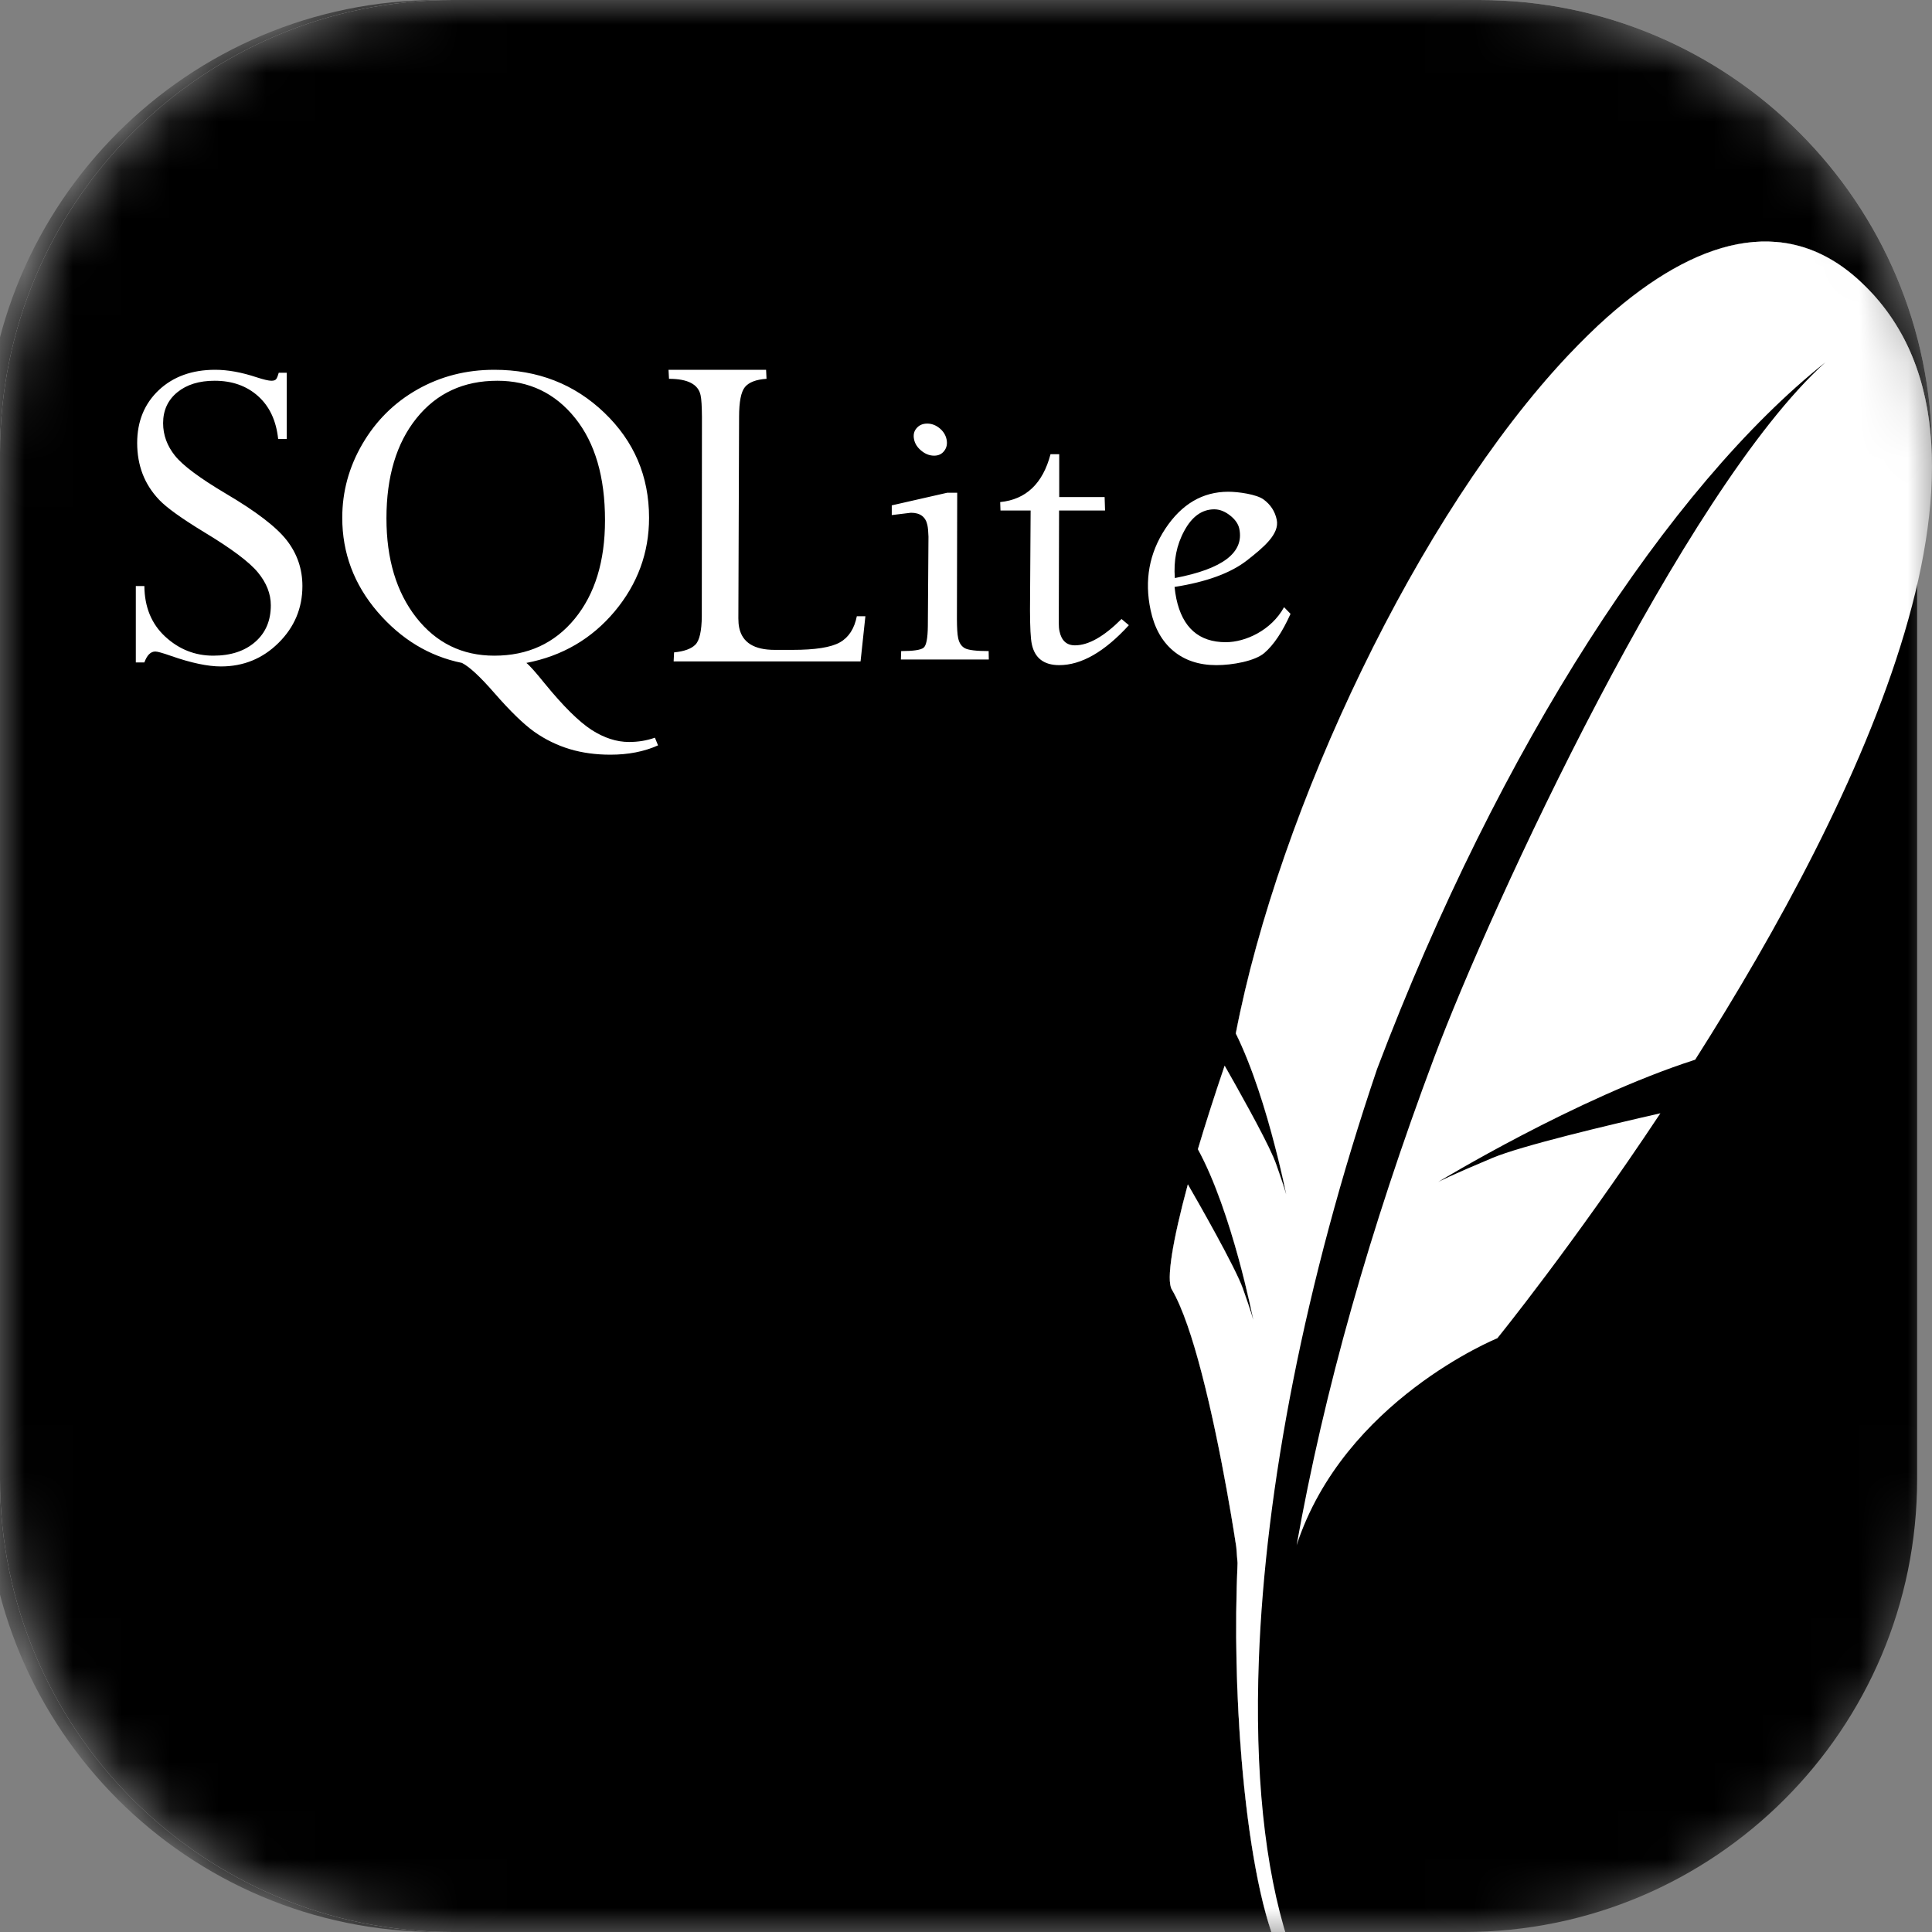 <svg width="40" height="40" viewBox="0 0 40 40" fill="none" xmlns="http://www.w3.org/2000/svg">
<rect x="0" y="0" width="40" height="40" fill="#808080" stroke="none"/>
<g clip-path="url(#clip0_3_106)">
<mask id="mask0_3_106" style="mask-type:luminance" maskUnits="userSpaceOnUse" x="0" y="0" width="40" height="40">
<path d="M30.625 0H9.375C4.197 0 0 4.197 0 9.375V30.625C0 35.803 4.197 40 9.375 40H30.625C35.803 40 40 35.803 40 30.625V9.375C40 4.197 35.803 0 30.625 0Z" fill="white"/>
</mask>
<g mask="url(#mask0_3_106)">
<path d="M30.317 0H9.067C3.89 0 -0.308 4.197 -0.308 9.375V30.625C-0.308 35.803 3.89 40 9.067 40H30.317C35.495 40 39.692 35.803 39.692 30.625V9.375C39.692 4.197 35.495 0 30.317 0Z" fill="black"/>
<path d="M9.375 0C4.197 0 0 4.197 0 9.375V30.625C0 35.803 4.197 40 9.375 40H26.322C26.044 39.181 25.826 37.883 25.704 36.403C25.598 35.129 25.563 33.72 25.622 32.361C25.606 32.16 25.596 32.029 25.596 32.029C25.596 32.029 25.304 30.059 24.882 28.44C24.696 27.722 24.483 27.072 24.26 26.695C24.145 26.501 24.273 25.703 24.593 24.521C24.781 24.845 25.572 26.229 25.731 26.675C25.91 27.18 25.947 27.324 25.947 27.324C25.947 27.324 25.513 25.094 24.801 23.793C24.957 23.267 25.144 22.686 25.355 22.064C25.601 22.496 26.162 23.489 26.364 23.959C26.383 24.003 26.4 24.044 26.412 24.078C26.441 24.159 26.465 24.229 26.487 24.292C26.601 24.623 26.629 24.728 26.629 24.728C26.629 24.728 26.587 24.512 26.508 24.178C26.475 24.037 26.433 23.871 26.387 23.694C26.208 23.005 25.935 22.103 25.586 21.396C26.482 16.741 29.365 10.645 32.47 7.355C32.738 7.071 33.007 6.806 33.276 6.567C35.092 4.957 36.931 4.414 38.45 5.767C39.55 6.746 39.999 8.099 40 9.656V9.375C40 4.197 35.803 0 30.625 0H9.375Z" fill="#D9D9D9"/>
<path d="M9.375 0C4.197 0 0 4.197 0 9.375V30.625C0 35.803 4.197 40 9.375 40H26.322C26.044 39.181 25.826 37.883 25.704 36.403C25.598 35.129 25.563 33.72 25.622 32.361C25.606 32.16 25.596 32.029 25.596 32.029C25.596 32.029 25.304 30.059 24.882 28.44C24.696 27.722 24.483 27.072 24.26 26.695C24.145 26.501 24.273 25.703 24.593 24.521C24.781 24.845 25.572 26.229 25.731 26.675C25.91 27.18 25.947 27.324 25.947 27.324C25.947 27.324 25.513 25.094 24.801 23.793C24.957 23.267 25.144 22.686 25.355 22.064C25.601 22.496 26.162 23.489 26.364 23.959C26.383 24.003 26.4 24.044 26.412 24.078C26.441 24.159 26.465 24.229 26.487 24.292C26.601 24.623 26.629 24.728 26.629 24.728C26.629 24.728 26.587 24.512 26.508 24.178C26.475 24.037 26.433 23.871 26.387 23.694C26.208 23.005 25.935 22.103 25.586 21.396C26.482 16.741 29.365 10.645 32.47 7.355C32.738 7.071 33.007 6.806 33.276 6.567C35.092 4.957 36.931 4.414 38.45 5.767C39.55 6.746 39.999 8.099 40 9.656V9.375C40 4.197 35.803 0 30.625 0H9.375Z" fill="black"/>
<path d="M38.45 5.767C36.931 4.414 35.092 4.957 33.276 6.567C33.007 6.806 32.738 7.071 32.47 7.355C29.365 10.645 26.482 16.741 25.586 21.396C25.935 22.103 26.208 23.005 26.387 23.694C26.433 23.871 26.475 24.037 26.508 24.178C26.587 24.512 26.629 24.728 26.629 24.728C26.629 24.728 26.601 24.623 26.487 24.292C26.465 24.229 26.441 24.159 26.412 24.078C26.4 24.044 26.383 24.003 26.364 23.959C26.162 23.489 25.601 22.496 25.355 22.064C25.144 22.686 24.957 23.267 24.801 23.793C25.513 25.094 25.947 27.324 25.947 27.324C25.947 27.324 25.91 27.18 25.731 26.675C25.572 26.229 24.781 24.845 24.593 24.521C24.273 25.703 24.145 26.501 24.26 26.695C24.483 27.072 24.696 27.722 24.882 28.44C25.304 30.059 25.596 32.029 25.596 32.029C25.596 32.029 25.606 32.16 25.622 32.361C25.563 33.72 25.598 35.129 25.704 36.403C25.843 38.089 26.106 39.537 26.441 40.312L26.668 40.189C26.177 38.661 25.977 36.66 26.064 34.351C26.197 30.823 27.009 26.568 28.511 22.133C31.049 15.438 34.569 10.067 37.792 7.502C34.855 10.151 30.88 18.727 29.69 21.902C28.358 25.458 27.414 28.796 26.845 31.993C27.826 28.995 31.001 27.707 31.001 27.707C31.001 27.707 32.558 25.789 34.377 23.049C33.287 23.297 31.498 23.722 30.898 23.974C30.014 24.344 29.776 24.471 29.776 24.471C29.776 24.471 32.64 22.729 35.097 21.94C38.476 16.623 42.158 9.071 38.45 5.767Z" fill="white"/>
<path d="M4.456 7.656C3.978 7.656 3.588 7.796 3.29 8.075C2.992 8.355 2.84 8.722 2.84 9.171C2.84 9.404 2.878 9.616 2.952 9.811C3.026 10.005 3.141 10.186 3.296 10.349C3.451 10.512 3.761 10.734 4.224 11.016C4.791 11.358 5.162 11.635 5.34 11.852C5.518 12.068 5.607 12.295 5.607 12.531C5.607 12.848 5.501 13.1 5.284 13.29C5.067 13.48 4.776 13.575 4.416 13.575C4.036 13.575 3.705 13.443 3.42 13.18C3.136 12.917 2.993 12.569 2.989 12.133H2.812V13.715H2.989C3.043 13.566 3.118 13.489 3.216 13.489C3.263 13.489 3.373 13.521 3.544 13.581C3.962 13.727 4.305 13.798 4.574 13.798C5.038 13.798 5.435 13.638 5.765 13.312C6.095 12.986 6.261 12.592 6.261 12.133C6.261 11.777 6.151 11.461 5.936 11.185C5.72 10.908 5.3 10.587 4.673 10.218C4.134 9.898 3.784 9.637 3.622 9.434C3.46 9.231 3.377 9.007 3.377 8.761C3.377 8.495 3.476 8.281 3.672 8.121C3.867 7.962 4.123 7.883 4.444 7.883C4.805 7.883 5.105 7.988 5.343 8.201C5.581 8.414 5.718 8.709 5.759 9.088H5.936V7.717H5.771C5.751 7.787 5.733 7.832 5.715 7.852C5.699 7.872 5.667 7.883 5.619 7.883C5.562 7.883 5.46 7.859 5.315 7.812C5.005 7.709 4.719 7.656 4.456 7.656ZM10.234 7.656C9.651 7.656 9.122 7.792 8.643 8.063C8.164 8.334 7.785 8.71 7.505 9.189C7.225 9.668 7.086 10.177 7.086 10.72C7.086 11.448 7.328 12.097 7.815 12.666C8.303 13.234 8.887 13.588 9.564 13.725C9.719 13.804 9.941 14.01 10.231 14.343C10.558 14.718 10.835 14.989 11.062 15.151C11.29 15.312 11.535 15.43 11.794 15.509C12.054 15.587 12.335 15.625 12.638 15.625C13.005 15.625 13.335 15.562 13.624 15.432L13.559 15.273C13.391 15.333 13.211 15.362 13.023 15.362C12.766 15.362 12.507 15.278 12.247 15.111C11.988 14.943 11.663 14.623 11.277 14.15C11.095 13.924 10.969 13.781 10.898 13.725C11.64 13.582 12.249 13.227 12.725 12.66C13.2 12.092 13.438 11.445 13.438 10.72C13.438 9.858 13.127 9.134 12.511 8.544C11.894 7.953 11.135 7.656 10.234 7.656ZM13.841 7.656L13.851 7.843C14.239 7.843 14.457 7.956 14.505 8.183C14.523 8.264 14.531 8.414 14.533 8.629L14.53 12.758C14.527 13.066 14.482 13.263 14.396 13.348C14.311 13.433 14.166 13.486 13.956 13.507L13.947 13.694H17.817L17.917 12.758H17.74C17.689 13.013 17.574 13.195 17.39 13.299C17.205 13.404 16.878 13.455 16.406 13.455H16.04C15.616 13.455 15.37 13.304 15.305 12.999C15.292 12.939 15.287 12.874 15.287 12.803L15.302 8.629C15.302 8.322 15.341 8.115 15.423 8.014C15.506 7.914 15.654 7.857 15.87 7.843L15.861 7.656H13.841ZM10.296 7.883C10.954 7.883 11.491 8.138 11.906 8.654C12.321 9.17 12.526 9.876 12.526 10.771C12.526 11.62 12.318 12.299 11.9 12.81C11.482 13.32 10.926 13.575 10.234 13.575C9.57 13.575 9.032 13.312 8.618 12.785C8.206 12.258 8.001 11.573 8.001 10.732C8.001 9.867 8.208 9.174 8.625 8.657C9.041 8.14 9.599 7.883 10.296 7.883ZM19.198 8.77C19.103 8.77 19.031 8.802 18.977 8.865C18.922 8.928 18.905 9.005 18.925 9.098C18.943 9.188 18.995 9.267 19.077 9.333C19.158 9.4 19.246 9.434 19.34 9.434C19.432 9.434 19.501 9.4 19.551 9.333C19.601 9.267 19.616 9.188 19.598 9.098C19.578 9.005 19.529 8.928 19.452 8.865C19.374 8.802 19.289 8.77 19.198 8.77ZM21.75 9.404C21.59 10.012 21.242 10.342 20.708 10.395L20.714 10.57H21.338L21.325 12.632C21.326 12.985 21.337 13.22 21.363 13.339C21.424 13.625 21.613 13.771 21.93 13.771C22.388 13.771 22.869 13.495 23.372 12.944L23.22 12.816C22.857 13.178 22.536 13.361 22.256 13.361C22.083 13.361 21.977 13.263 21.936 13.07C21.925 13.023 21.921 12.968 21.921 12.905L21.927 10.57H22.879L22.87 10.291H21.93V9.404H21.75ZM25.432 10.181C24.899 10.181 24.466 10.436 24.129 10.943C23.794 11.451 23.69 12.013 23.822 12.632C23.899 12.995 24.054 13.276 24.29 13.474C24.526 13.672 24.826 13.771 25.183 13.771C25.517 13.771 25.981 13.687 26.176 13.52C26.372 13.352 26.552 13.081 26.719 12.709L26.585 12.571C26.32 13.053 25.783 13.296 25.379 13.296C24.823 13.296 24.482 12.995 24.355 12.396C24.339 12.32 24.327 12.238 24.318 12.152C24.98 12.048 25.481 11.865 25.819 11.601C26.157 11.336 26.497 11.056 26.433 10.759C26.396 10.583 26.303 10.445 26.16 10.34C26.016 10.235 25.641 10.181 25.432 10.181ZM19.61 10.202L18.463 10.463V10.664L18.86 10.616C19.052 10.616 19.165 10.701 19.201 10.873C19.213 10.93 19.22 11.01 19.223 11.111L19.21 12.963C19.207 13.219 19.178 13.368 19.12 13.412C19.062 13.457 18.908 13.48 18.658 13.48L18.652 13.654H20.472L20.469 13.48C20.216 13.48 20.052 13.46 19.979 13.422C19.907 13.383 19.858 13.314 19.837 13.207C19.82 13.131 19.813 12.998 19.812 12.816L19.818 10.202H19.61ZM25.14 10.545C25.251 10.545 25.358 10.587 25.466 10.671C25.572 10.754 25.637 10.846 25.658 10.946C25.762 11.438 25.32 11.778 24.324 11.968C24.296 11.609 24.359 11.283 24.52 10.989C24.679 10.694 24.887 10.545 25.14 10.545Z" fill="white"/>
</g>
</g>
<defs>
<clipPath id="clip0_3_106">
<rect width="40" height="40" fill="white"/>
</clipPath>
</defs>
</svg>

